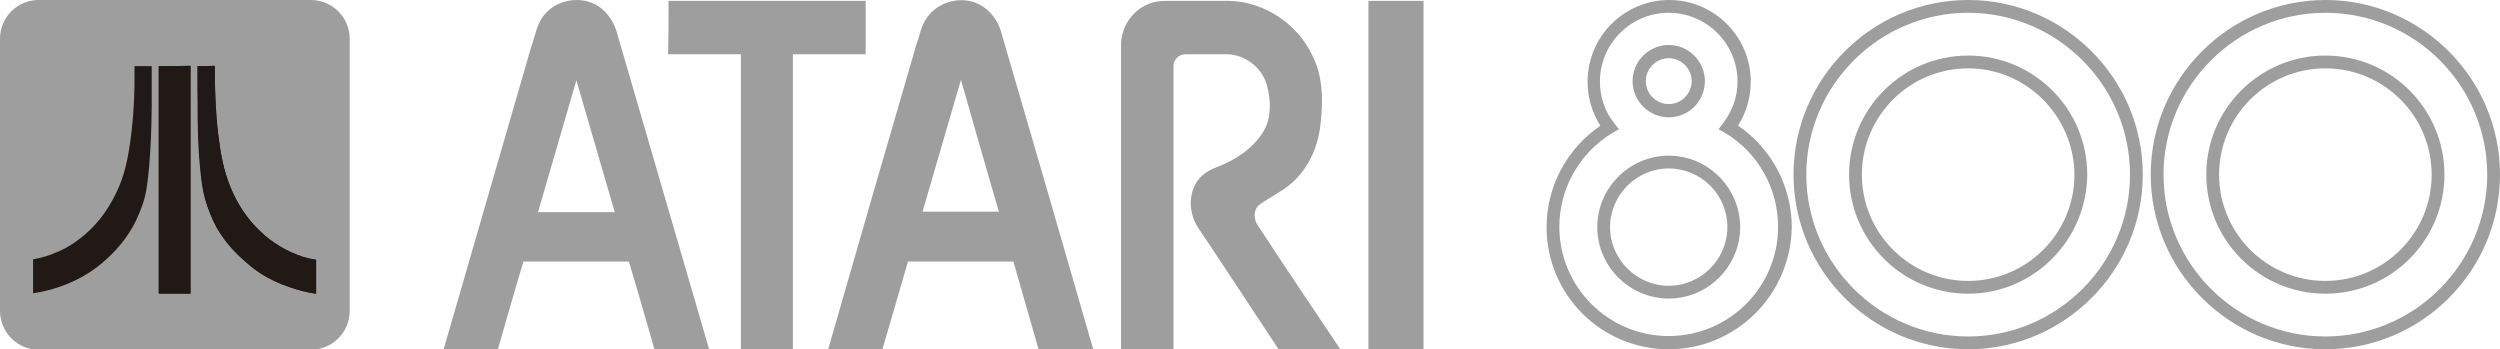 <?xml version="1.0" encoding="utf-8"?>
<!-- Generator: Adobe Illustrator 18.0.0, SVG Export Plug-In . SVG Version: 6.00 Build 0)  -->
<!DOCTYPE svg PUBLIC "-//W3C//DTD SVG 1.1//EN" "http://www.w3.org/Graphics/SVG/1.1/DTD/svg11.dtd">
<svg version="1.1" id="Ebene_1" xmlns="http://www.w3.org/2000/svg" xmlns:xlink="http://www.w3.org/1999/xlink" x="0px" y="0px"
	 viewBox="0 0 566.9 79.2" enable-background="new 0 0 566.9 79.2" xml:space="preserve">
<g>
	<g>
		<g>
			<g id="_x23_ffffffff">
				<path fill="#9e9e9e" d="M123.4,3.4c3.1-3.9,9.4-4.6,13.2-1.3c1.5,1.3,2.6,3.1,3.2,5c7,24,14,48,21,72.1c-4.1,0-8.2,0-12.4,0
					c-1.9-6.6-3.8-13.3-5.8-19.9c-8,0-15.9,0-23.9,0c-2,6.6-3.9,13.3-5.8,19.9c-4.1,0-8.2,0-12.3,0c6.6-22.9,13.3-45.8,19.9-68.7
					C121.4,8.1,121.7,5.4,123.4,3.4 M130.7,18.2c-2.9,10-5.8,19.9-8.7,29.9c5.8,0,11.6,0,17.4,0C136.5,38.1,133.6,28.1,130.7,18.2z"
					/>
				<path fill="#9e9e9e" d="M210.2,4c2.1-3.1,6.3-4.6,10-3.7c3.3,0.8,5.9,3.7,6.8,6.9c7,24,14,48,20.9,72c-4.1,0-8.3,0-12.4,0
					c-1.9-6.6-3.8-13.3-5.7-19.9c-8,0-15.9,0-23.9,0c-1.9,6.6-3.9,13.3-5.8,19.9c-4.1,0-8.2,0-12.3,0c6.6-23,13.3-46.1,20-69.1
					C208.6,8,208.9,5.7,210.2,4 M209.2,48c5.8,0,11.5,0,17.3,0c-2.9-10-5.8-20-8.6-29.9C215,28.1,212.1,38.1,209.2,48z"/>
				<path fill="#9e9e9e" d="M151.6,0.2c14.9,0,29.8,0,44.7,0c0,4,0,8,0,12.1c-5.5,0-11,0-16.5,0c0,22.3,0,44.7,0,67
					c-3.9,0-7.9,0-11.8,0c0-22.3,0-44.7,0-67c-5.5,0-11,0-16.5,0C151.6,8.2,151.6,4.2,151.6,0.2z"/>
				<path fill="#9e9e9e" d="M261,0.7c1.1-0.4,2.3-0.5,3.5-0.5c4.7,0,9.4,0,14.1,0c7.9,0.1,15.5,5.1,18.9,12.2c2.4,4.6,2.6,10,2,15.1
					c-0.4,5.3-2.6,10.6-6.7,14.1c-2.2,1.9-4.8,3.1-7.2,4.8c-1.3,1-1.3,2.8-0.7,4.2c6.2,9.6,12.7,19.1,19.1,28.7c-4.7,0-9.3,0-14,0
					c-6.1-9.2-12.1-18.4-18.2-27.5c-1.8-2.6-2.3-6.1-1.2-9c0.8-2.3,2.8-4,5.1-4.8c4.2-1.6,8.4-4.2,10.8-8.2c1.8-3,1.7-6.7,0.9-10
					c-0.9-4.3-5.1-7.6-9.5-7.5c-3,0-6.1,0-9.1,0c-1.4,0-2.7,1.2-2.7,2.6c0,21.5,0,43,0,64.5c-4,0-7.9,0-11.9,0c0-23.1,0-46.3,0-69.4
					C254.3,5.7,257.2,1.9,261,0.7z"/>
				<path fill="#9e9e9e" d="M310.3,0.2c4.2,0,8.3,0,12.5,0c0,26.3,0,52.7,0,79c-4.2,0-8.3,0-12.5,0C310.3,52.9,310.3,26.5,310.3,0.2
					z"/>
			</g>
		</g>
	</g>
	<path fill="#9e9e9e" d="M527.3,79.2c-21.8,0-39.6-17.8-39.6-39.6c0-21.8,17.8-39.6,39.6-39.6c21.8,0,39.6,17.8,39.6,39.6
		C566.9,61.4,549.2,79.2,527.3,79.2z M527.3,2.9c-20.2,0-36.7,16.5-36.7,36.7c0,20.2,16.5,36.7,36.7,36.7
		c20.2,0,36.7-16.5,36.7-36.7C564,19.4,547.6,2.9,527.3,2.9z"/>
	<path fill="#9e9e9e" d="M527.3,66.6c-14.9,0-27-12.1-27-27c0-14.9,12.1-27,27-27s27,12.1,27,27C554.3,54.5,542.2,66.6,527.3,66.6z
		 M527.3,15.5c-13.3,0-24.1,10.8-24.1,24.1c0,13.3,10.8,24.1,24.1,24.1c13.3,0,24.1-10.8,24.1-24.1
		C551.4,26.3,540.6,15.5,527.3,15.5z"/>
	<path fill="#9e9e9e" d="M446.3,79.2c-21.8,0-39.6-17.8-39.6-39.6c0-21.8,17.8-39.6,39.6-39.6c21.8,0,39.6,17.8,39.6,39.6
		C485.9,61.4,468.1,79.2,446.3,79.2z M446.3,2.9c-20.2,0-36.7,16.5-36.7,36.7c0,20.2,16.5,36.7,36.7,36.7s36.7-16.5,36.7-36.7
		C483,19.4,466.5,2.9,446.3,2.9z"/>
	<path fill="#9e9e9e" d="M446.3,66.6c-14.9,0-27-12.1-27-27c0-14.9,12.1-27,27-27c14.9,0,27,12.1,27,27
		C473.2,54.5,461.1,66.6,446.3,66.6z M446.3,15.5c-13.3,0-24.1,10.8-24.1,24.1c0,13.3,10.8,24.1,24.1,24.1s24.1-10.8,24.1-24.1
		C470.3,26.3,459.5,15.5,446.3,15.5z"/>
	<path fill="#9e9e9e" d="M378.4,79.2c-15.3,0-27.7-12.4-27.7-27.7c0-9.2,4.6-17.8,12.2-23c-1.9-3-2.9-6.4-2.9-10
		c0-10.2,8.3-18.5,18.5-18.5s18.5,8.3,18.5,18.5c0,3.6-1,7-2.9,10c7.6,5.1,12.2,13.8,12.2,23C406.1,66.8,393.7,79.2,378.4,79.2z
		 M378.4,2.9c-8.6,0-15.6,7-15.6,15.6c0,3.5,1.1,6.8,3.3,9.5l1,1.3l-1.4,0.8c-7.5,4.5-12.1,12.6-12.1,21.3
		c0,13.7,11.1,24.8,24.8,24.8c13.7,0,24.8-11.1,24.8-24.8c0-8.7-4.6-16.9-12.1-21.3l-1.4-0.8l1-1.3c2.1-2.8,3.3-6,3.3-9.5
		C394,9.9,387,2.9,378.4,2.9z"/>
	<path fill="#9e9e9e" d="M378.4,67.7c-8.9,0-16.2-7.3-16.2-16.2c0-8.9,7.3-16.2,16.2-16.2c8.9,0,16.2,7.3,16.2,16.2
		C394.6,60.4,387.3,67.7,378.4,67.7z M378.4,38.2c-7.3,0-13.3,6-13.3,13.3c0,7.3,6,13.3,13.3,13.3c7.3,0,13.3-6,13.3-13.3
		C391.7,44.1,385.7,38.2,378.4,38.2z"/>
	<path fill="#9e9e9e" d="M378.4,26.6c-4.5,0-8.2-3.7-8.2-8.2c0-4.5,3.7-8.2,8.2-8.2s8.2,3.7,8.2,8.2C386.6,23,382.9,26.6,378.4,26.6
		z M378.4,13.2c-2.9,0-5.2,2.4-5.2,5.2c0,2.9,2.4,5.2,5.2,5.2c2.9,0,5.2-2.4,5.2-5.2C383.6,15.6,381.3,13.2,378.4,13.2z"/>
	<path fill="#9e9e9e" d="M0,70.5c0,4.8,3.9,8.8,8.8,8.8h61.7c4.8,0,8.8-3.9,8.8-8.8V8.8c0-4.8-3.9-8.8-8.8-8.8H8.8
		C3.9,0,0,3.9,0,8.8V70.5z"/>
	<g>
		<path fill="#211915" d="M30.5,15c1.3,0,2.6,0,3.9,0c0,3.1,0,6.1,0,9.2c0,2.6-0.1,5.1-0.2,7.7c-0.2,3.7-0.4,7.4-1,11
			c-0.4,2.5-1.3,4.9-2.4,7.2c-1.8,3.7-4.5,6.9-7.6,9.5c-2.8,2.4-6.1,4.2-9.6,5.4c-2,0.7-4,1.2-6.1,1.5c0-2.6,0-5.1,0-7.7
			c2.5-0.4,4.9-1.3,7.1-2.4c2.6-1.4,5-3.3,7-5.5c2.1-2.3,3.7-4.9,5-7.7c1.5-3.2,2.3-6.7,2.8-10.2c0.7-4.4,1-8.9,1.1-13.4
			C30.5,18,30.5,16.5,30.5,15z"/>
		<path fill="#211915" d="M36,15c2.4,0,4.8,0,7.2,0c0,17.2,0,34.4,0,51.6c-2.4,0-4.8,0-7.2,0c0-5.5,0-11,0-16.4
			C36,38.4,36,26.7,36,15z"/>
		<path fill="#211915" d="M44.8,15c1.3,0,2.6,0,3.9,0c0,5.2,0.1,10.5,0.8,15.7c0.5,4,1.2,8.1,2.8,11.9c1.5,3.6,3.7,7,6.6,9.8
			c2.7,2.6,6.1,4.6,9.7,5.8c1,0.3,2,0.6,3.1,0.7c0,2.6,0,5.1,0,7.7c-2.1-0.3-4.1-0.8-6-1.5c-2.3-0.8-4.6-1.9-6.7-3.2
			c-1.5-1-2.9-2.1-4.2-3.4c-2.2-2-4.1-4.3-5.6-6.9c-1.1-2-2-4.2-2.6-6.4c-0.6-2.2-0.9-4.5-1.1-6.8c-0.5-5-0.6-9.9-0.6-14.9
			C44.8,20.6,44.8,17.8,44.8,15z"/>
		<path fill="#211915" d="M36,15c0,11.7,0,23.4,0,35.1c0,5.5,0,11,0,16.4c2.4,0,4.8,0,7.2,0c0-17.2,0-34.4,0-51.6
			C40.8,15,38.4,15,36,15"/>
		<path fill="#211915" d="M44.8,15c0,2.8,0,5.6,0,8.5c0,5,0.1,10,0.6,14.9c0.2,2.3,0.5,4.6,1.1,6.8c0.7,2.2,1.5,4.4,2.6,6.4
			c1.5,2.6,3.4,4.9,5.6,6.9c1.3,1.2,2.7,2.4,4.2,3.4c2.1,1.4,4.3,2.4,6.7,3.2c2,0.7,4,1.2,6,1.5c0-2.6,0-5.1,0-7.7
			c-1-0.2-2.1-0.4-3.1-0.7C65,57,61.6,55,58.9,52.3c-2.9-2.7-5.1-6.1-6.6-9.8c-1.6-3.8-2.3-7.8-2.8-11.9c-0.6-5.2-0.8-10.5-0.8-15.7
			C47.4,15,46.1,15,44.8,15"/>
	</g>
</g>
</svg>
